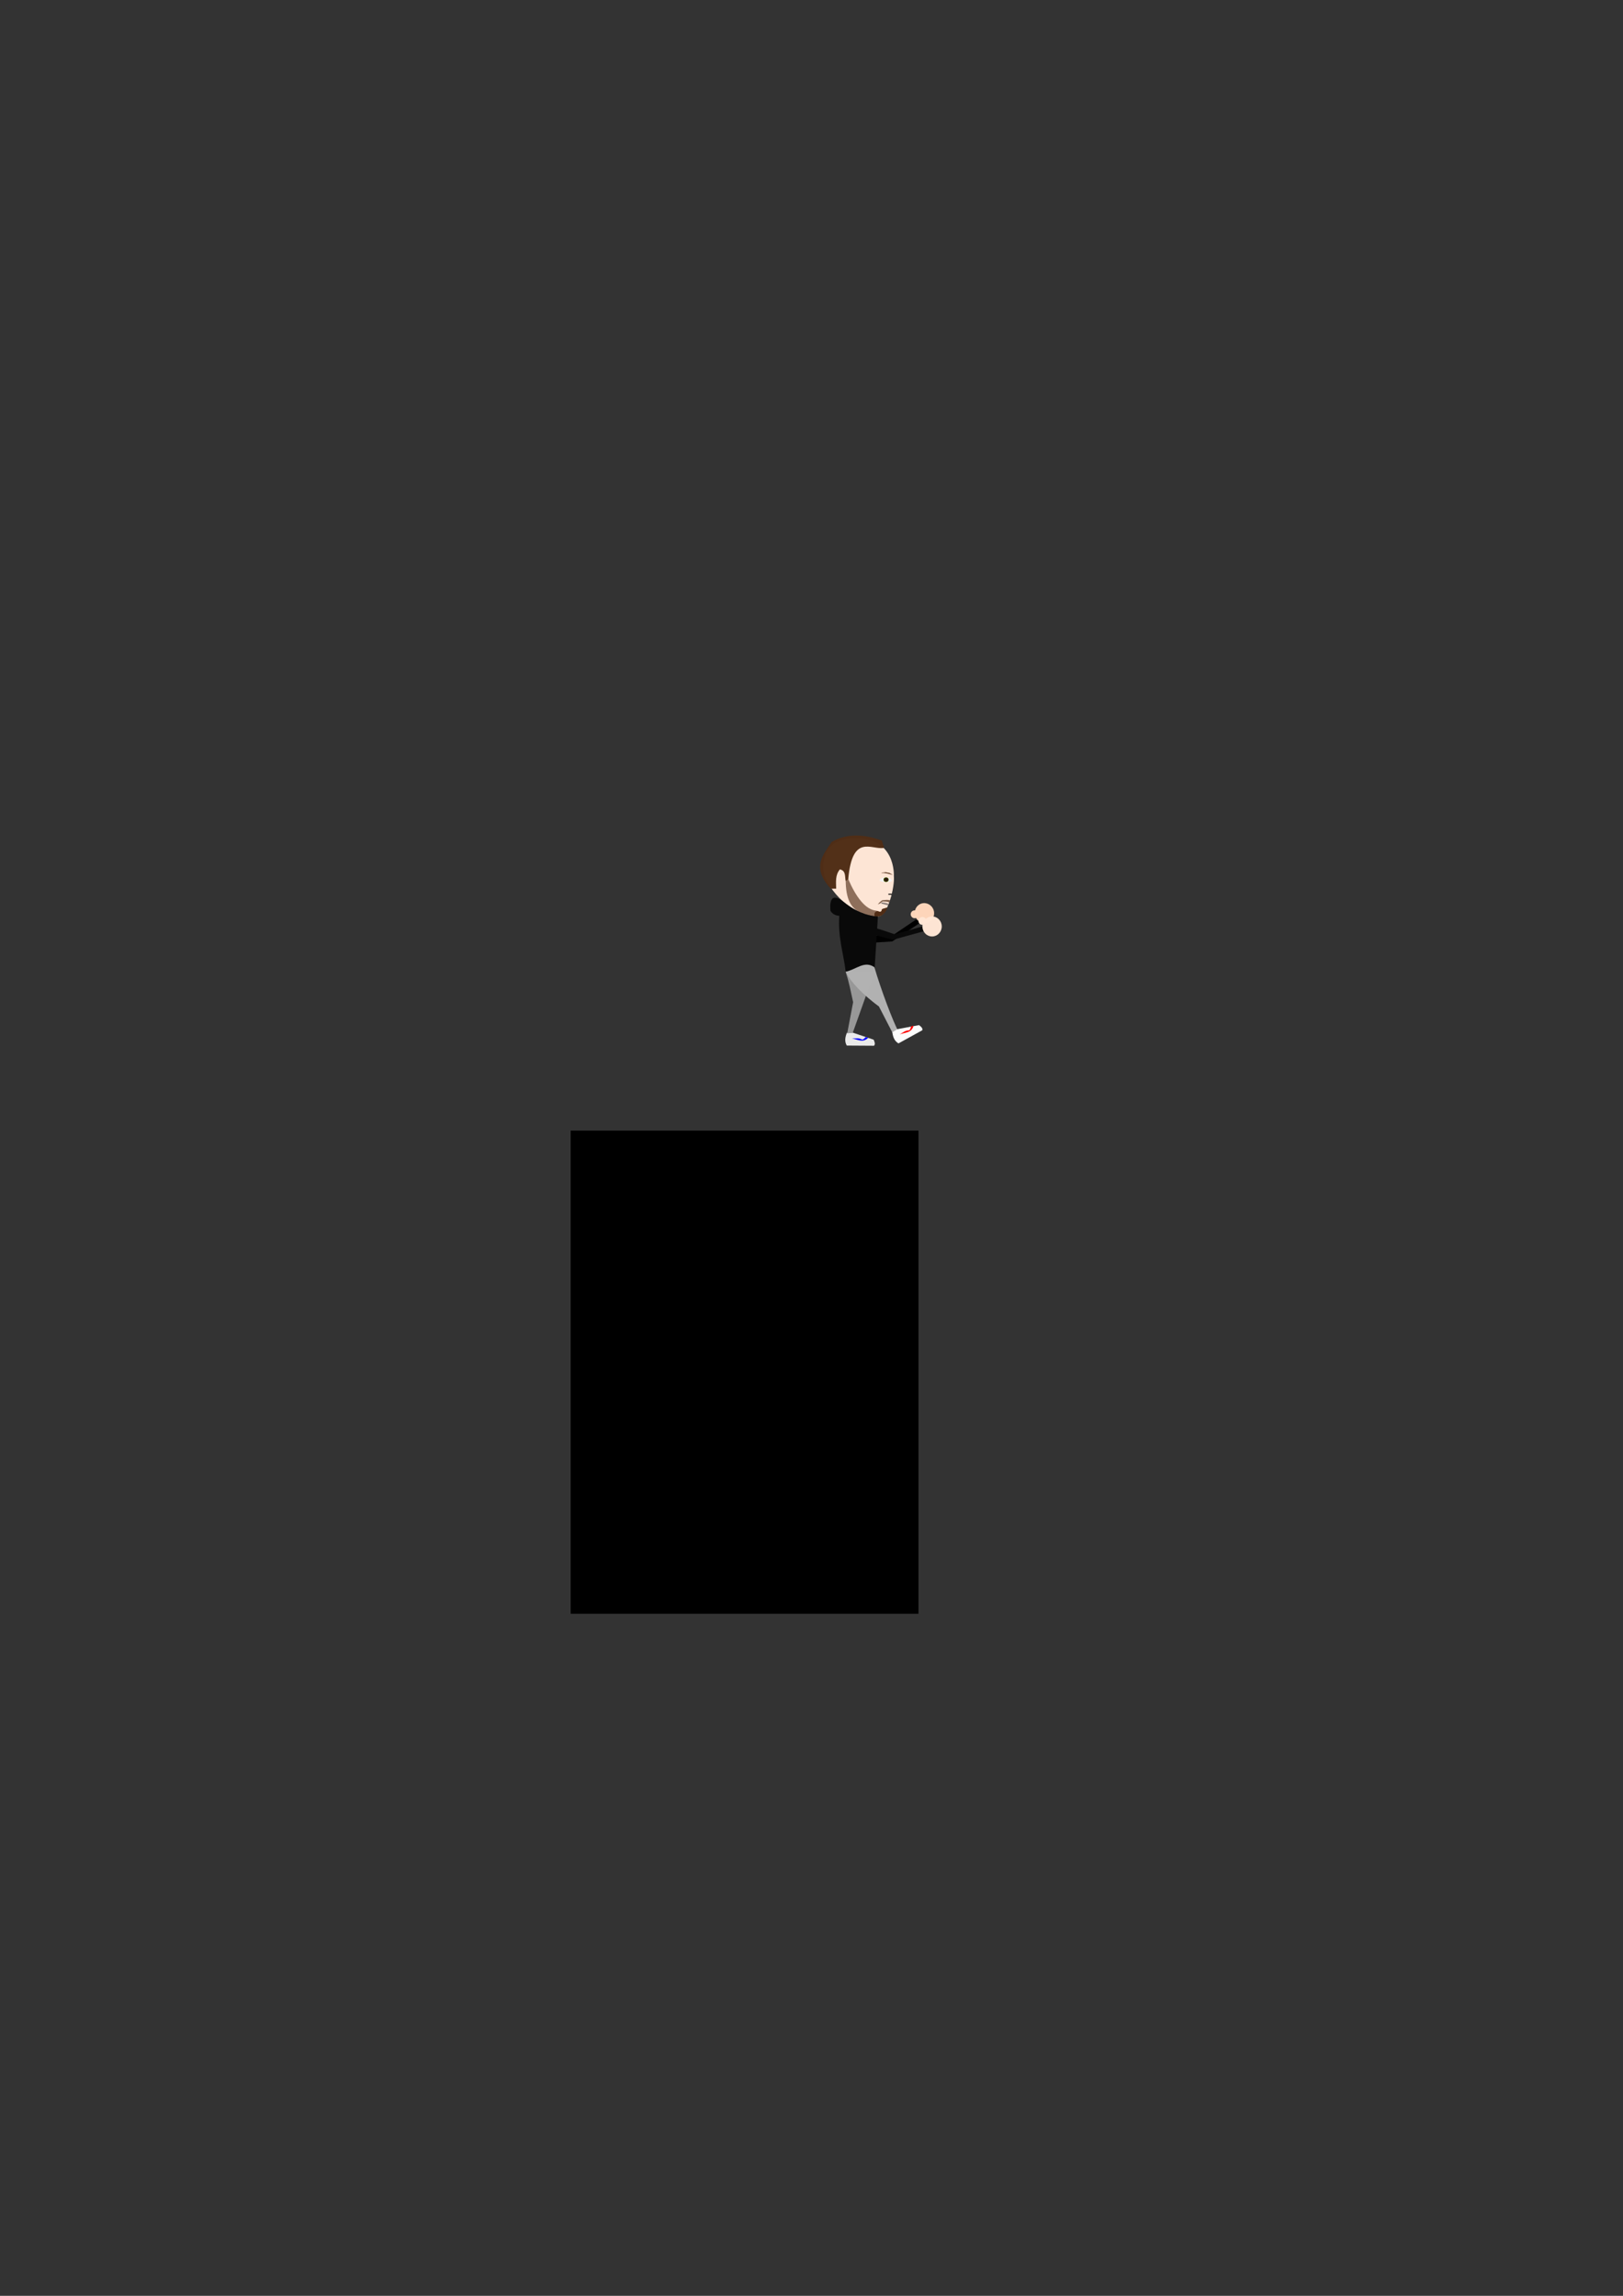 <?xml version="1.0" encoding="UTF-8" standalone="no"?>
<!-- Created with Inkscape (http://www.inkscape.org/) -->

<svg
   width="210mm"
   height="297mm"
   viewBox="0 0 210 297"
   version="1.1"
   id="svg2981"
   inkscape:version="1.2 (dc2aedaf03, 2022-05-15)"
   sodipodi:docname="basti_pied.svg"
   xmlns:inkscape="http://www.inkscape.org/namespaces/inkscape"
   xmlns:sodipodi="http://sodipodi.sourceforge.net/DTD/sodipodi-0.dtd"
   xmlns="http://www.w3.org/2000/svg"
   xmlns:svg="http://www.w3.org/2000/svg">
  <rect x="0" y="0" width="210" height="297" fill="#333333" stroke="none"/>
  <sodipodi:namedview
     id="namedview2983"
     pagecolor="#ffffff"
     bordercolor="#666666"
     borderopacity="1.0"
     inkscape:showpageshadow="2"
     inkscape:pageopacity="0.0"
     inkscape:pagecheckerboard="0"
     inkscape:deskcolor="#d1d1d1"
     inkscape:document-units="mm"
     showgrid="false"
     inkscape:zoom="2.993266"
     inkscape:cx="383.6946"
     inkscape:cy="524.00956"
     inkscape:window-width="2400"
     inkscape:window-height="1271"
     inkscape:window-x="2391"
     inkscape:window-y="-9"
     inkscape:window-maximized="1"
     inkscape:current-layer="layer1" />
  <defs
     id="defs2978" />
  <g
     inkscape:label="Calque 1"
     inkscape:groupmode="layer"
     id="layer1">
    <rect
       style="opacity:0.99;fill:#000000;fill-opacity:1;stroke-width:0.2"
       id="rect6952"
       width="45.002"
       height="62.503"
       x="73.838"
       y="146.262" />
    <path
       id="rect6897-4"
       style="opacity:0.99;fill:#ececec;stroke-width:0.2"
       d="m 109.577,133.613 0.766,-0.024 2.698,0.91 c 0.12,0.281 0.251,0.564 0.047,0.785 l -3.521,-0.023 c -0.307,-0.514 -0.221,-1.072 0.01,-1.647 z"
       sodipodi:nodetypes="ccccccc"
       inkscape:export-filename="..\bank\perso\basti\basti_pied_3.png"
       inkscape:export-xdpi="74.481323"
       inkscape:export-ydpi="74.481323" />
    <path
       id="path31-9-9-4-8-9"
       style="fill:#ffe6d6;fill-opacity:0.992;fill-rule:evenodd;stroke-width:0.399"
       d="m 115.655,113.328 c 0,0 0.307,-5.207 -5.37,-4.892 -4.693,0.26 -3.713,4.578 -3.608,4.957 1.767,3.645 4.763,5.095 6.918,5.162 1.278,0.04 2.201,-3.885 2.061,-5.227 z"
       sodipodi:nodetypes="csccc" />
    <path
       id="rect3522"
       style="opacity:0.99;fill:#502d16;fill-opacity:0.992;stroke-width:0.2"
       d="m 107.619,108.912 c 2.096,-1.178 4.279,-0.971 6.5,-0.156 0.205,0.979 0.307,0.52 0.217,0.94 -1.583,0.257 -4.06,-1.881 -4.582,4.024 l -0.33,0.264 c -0.133,-0.571 0.071,-1.329 -0.749,-1.518 -0.626,0.744 -0.496,1.629 -0.485,2.493 l -0.701,0.01 c -2.531,-2.783 -0.996,-4.359 0.13,-6.056 z"
       sodipodi:nodetypes="ccccccccc" />
    <path
       id="rect1430-1-8-6-7-2"
       style="fill:#532f18;stroke-width:0.21;fill-opacity:1"
       d="m 114.543,112.833 0.555,0.106 0.433,0.256 c -0.477,-0.14 -0.95,-0.294 -1.492,-0.258 0.013,-0.082 0.478,-0.049 0.504,-0.104 z"
       sodipodi:nodetypes="ccccc"
       inkscape:transform-center-x="0.24199777"
       inkscape:transform-center-y="0.006878411" />
    <path
       id="path2169-5-4-0-9-4-9-5"
       style="fill:#f2f2f2;stroke-width:0.552"
       d="m 115.413,113.886 c 0.078,0.189 -0.377,0.216 -0.807,0.216 -0.43,0 -0.811,-0.104 -0.791,-0.239 0.024,-0.165 0.336,-0.359 0.779,-0.364 0.43,-0.005 0.726,0.163 0.819,0.387 z"
       sodipodi:nodetypes="sssss" />
    <ellipse
       style="fill:#445500;stroke-width:0.314"
       id="path2169-5-48-7-0-5"
       cx="-114.65"
       cy="113.801"
       rx="0.33"
       ry="0.3"
       transform="scale(-1,1)" />
    <ellipse
       style="fill:#28170b;stroke-width:0.345"
       id="path2169-0-2-9-0-5-8"
       ry="0.225"
       rx="0.256"
       cy="113.801"
       cx="-114.665"
       transform="scale(-1,1)" />
    <path
       id="rect12747-2-4-7-8-0"
       style="fill:#1c1f24;fill-opacity:0.506;stroke-width:0.399"
       d="m 114.948,116.909 c -0.272,-0.097 -0.538,-0.132 -0.794,-0.168 -0.078,-0.011 -0.103,0.08 -0.144,0.152 l 0.922,0.228 c 0.012,-0.141 0.008,-0.103 0.016,-0.211 z"
       sodipodi:nodetypes="csccc" />
    <rect
       style="fill:#000000;fill-opacity:1;stroke-width:0.265"
       id="rect17694-7-5"
       width="0.45"
       height="0.124"
       x="-115.399"
       y="115.627"
       transform="scale(-1,1)" />
    <path
       id="rect3577"
       style="opacity:0.99;fill:#502d16;fill-opacity:0.644;stroke-width:0.2"
       d="m 109.424,113.983 c 0.165,-0.132 0.194,-0.585 0.33,-0.264 0.977,2.292 2.203,3.945 3.588,4.083 0.241,0.024 0.709,0.351 0.737,-0.07 0.016,-0.241 0.467,-0.177 0.706,-0.335 -0.135,0.603 -0.415,0.87 -0.963,1.122 -0.584,0.077 -1.168,0.11 -1.753,-0.219 -2.15,-0.482 -2.603,-2.246 -2.646,-4.318 z"
       sodipodi:nodetypes="cssscccc" />
    <path
       id="rect3580"
       style="opacity:0.99;fill:#502d16;fill-opacity:0.704;stroke-width:0.2"
       d="m 113.582,116.998 c 0.182,-0.248 0.377,-0.405 0.574,-0.544 0.964,-0.096 0.756,-0.005 1.017,0.011 l -0.12,0.291 c -0.215,-0.153 -0.564,-0.107 -0.864,-0.133 l -0.229,0.195 c -0.188,0.128 -0.256,0.125 -0.378,0.181 z"
       sodipodi:nodetypes="ccccccc" />
    <path
       id="rect4190"
       style="opacity:0.99;fill:#502d16;fill-opacity:1;stroke-width:0.2"
       d="m 113.541,117.856 c 0.247,0.12 0.522,0.2 0.563,-0.199 0.006,-0.061 0.065,0.03 0.082,-0.069 l 0.6,-0.19 c -0.055,0.429 -0.299,0.646 -0.53,0.876 -0.232,0.258 -0.628,0.315 -1.086,0.297 -0.057,-0.314 -0.083,-0.616 0.371,-0.715 z"
       sodipodi:nodetypes="csccccc" />
    <path
       id="rect5812-1"
       style="opacity:0.99;fill:#000000;stroke-width:0.2"
       d="m 110.747,121.149 c 1.53,-0.036 2.072,-0.152 4.687,-0.101 l 3.08,-2.082 0.653,0.343 -3.725,2.481 -4.39,0.282 z"
       sodipodi:nodetypes="ccccccc" />
    <path
       id="rect6820-1"
       style="opacity:0.99;fill:#999999;stroke-width:0.2"
       d="m 109.424,125.715 3.715,0.035 -2.796,7.84 -0.724,0.096 0.767,-4.037 c -0.405,-1.841 -0.458,-2.281 -0.963,-3.934 z"
       sodipodi:nodetypes="cccccc" />
    <path
       id="rect4625"
       style="opacity:0.99;fill:#0a0a0a;fill-opacity:1;stroke-width:0.2"
       d="m 113.594,118.555 -0.455,7.194 c -1.183,-0.62 -2.476,-0.027 -3.715,-0.035 -0.276,-2.405 -1.025,-4.423 -0.827,-7.215 -0.095,-0.06 -0.765,-0.015 -1.148,-0.679 -0.25,-3.058 1.742,-1.071 2.036,-0.891 1.687,1.292 3.404,1.644 4.109,1.625 z"
       sodipodi:nodetypes="ccccccc" />
    <ellipse
       style="opacity:0.99;fill:#ffd8bc;fill-opacity:0.992;stroke-width:0.2"
       id="path5815-6-4"
       cx="75.413"
       cy="149.358"
       rx="0.508"
       ry="0.508"
       transform="rotate(-18.226)" />
    <path
       id="rect5812"
       style="opacity:0.99;fill:#0a0a0a;fill-opacity:1;stroke-width:0.2"
       d="m 111.289,119.496 c 1.465,0.444 2.015,0.503 4.483,1.37 l 3.577,-1.015 0.513,0.53 -4.315,1.192 -4.258,-1.105 z"
       sodipodi:nodetypes="ccccccc" />
    <ellipse
       style="opacity:0.99;fill:#ffd7bc;fill-opacity:1;stroke-width:0.2"
       id="path5815-7"
       cx="76.665"
       cy="149.608"
       rx="1.252"
       ry="1.296"
       transform="rotate(-18.226)" />
    <ellipse
       style="opacity:0.99;fill:#ffe6d5;fill-opacity:1;stroke-width:0.2"
       id="path5815"
       cx="120.601"
       cy="119.852"
       rx="1.252"
       ry="1.296" />
    <ellipse
       style="opacity:0.99;fill:#ffe6d5;fill-opacity:1;stroke-width:0.2"
       id="path5815-6"
       cx="119.349"
       cy="119.137"
       rx="0.508"
       ry="0.508" />
    <path
       id="rect6820"
       style="opacity:0.99;fill:#b3b3b3;stroke-width:0.2"
       d="m 113.139,125.13 c 0.856,2.927 2.398,7.004 3.122,8.345 l -0.674,0.337 -1.859,-3.604 c -2.061,-1.519 -3.681,-3.171 -4.304,-4.495 1.358,-0.295 2.448,-1.495 3.715,-0.584 z"
       sodipodi:nodetypes="ccccccc" />
    <path
       id="rect6897"
       style="opacity:0.99;fill:#ffffff;stroke-width:0.2"
       d="m 115.458,133.536 0.657,-0.395 2.798,-0.525 c 0.242,0.186 0.495,0.369 0.425,0.662 l -3.083,1.701 c -0.519,-0.298 -0.717,-0.827 -0.796,-1.442 z"
       sodipodi:nodetypes="ccccccc" />
    <path
       id="rect6954"
       style="opacity:0.99;fill:#ff0000;stroke-width:0.2"
       d="m 117.066,133.423 c 0.534,-0.267 0.639,0.125 0.809,-0.64 l 0.321,-0.095 c -0.2,0.934 -1.101,0.876 -1.785,1.124 z"
       sodipodi:nodetypes="ccccc" />
    <path
       id="rect6954-1"
       style="opacity:0.99;fill:#0000ff;stroke-width:0.2"
       d="m 110.99,134.326 c 0.596,0.028 0.496,0.422 1.018,-0.163 l 0.327,0.075 c -0.632,0.717 -1.388,0.226 -2.106,0.108 z"
       sodipodi:nodetypes="ccccc" />
  </g>
</svg>
